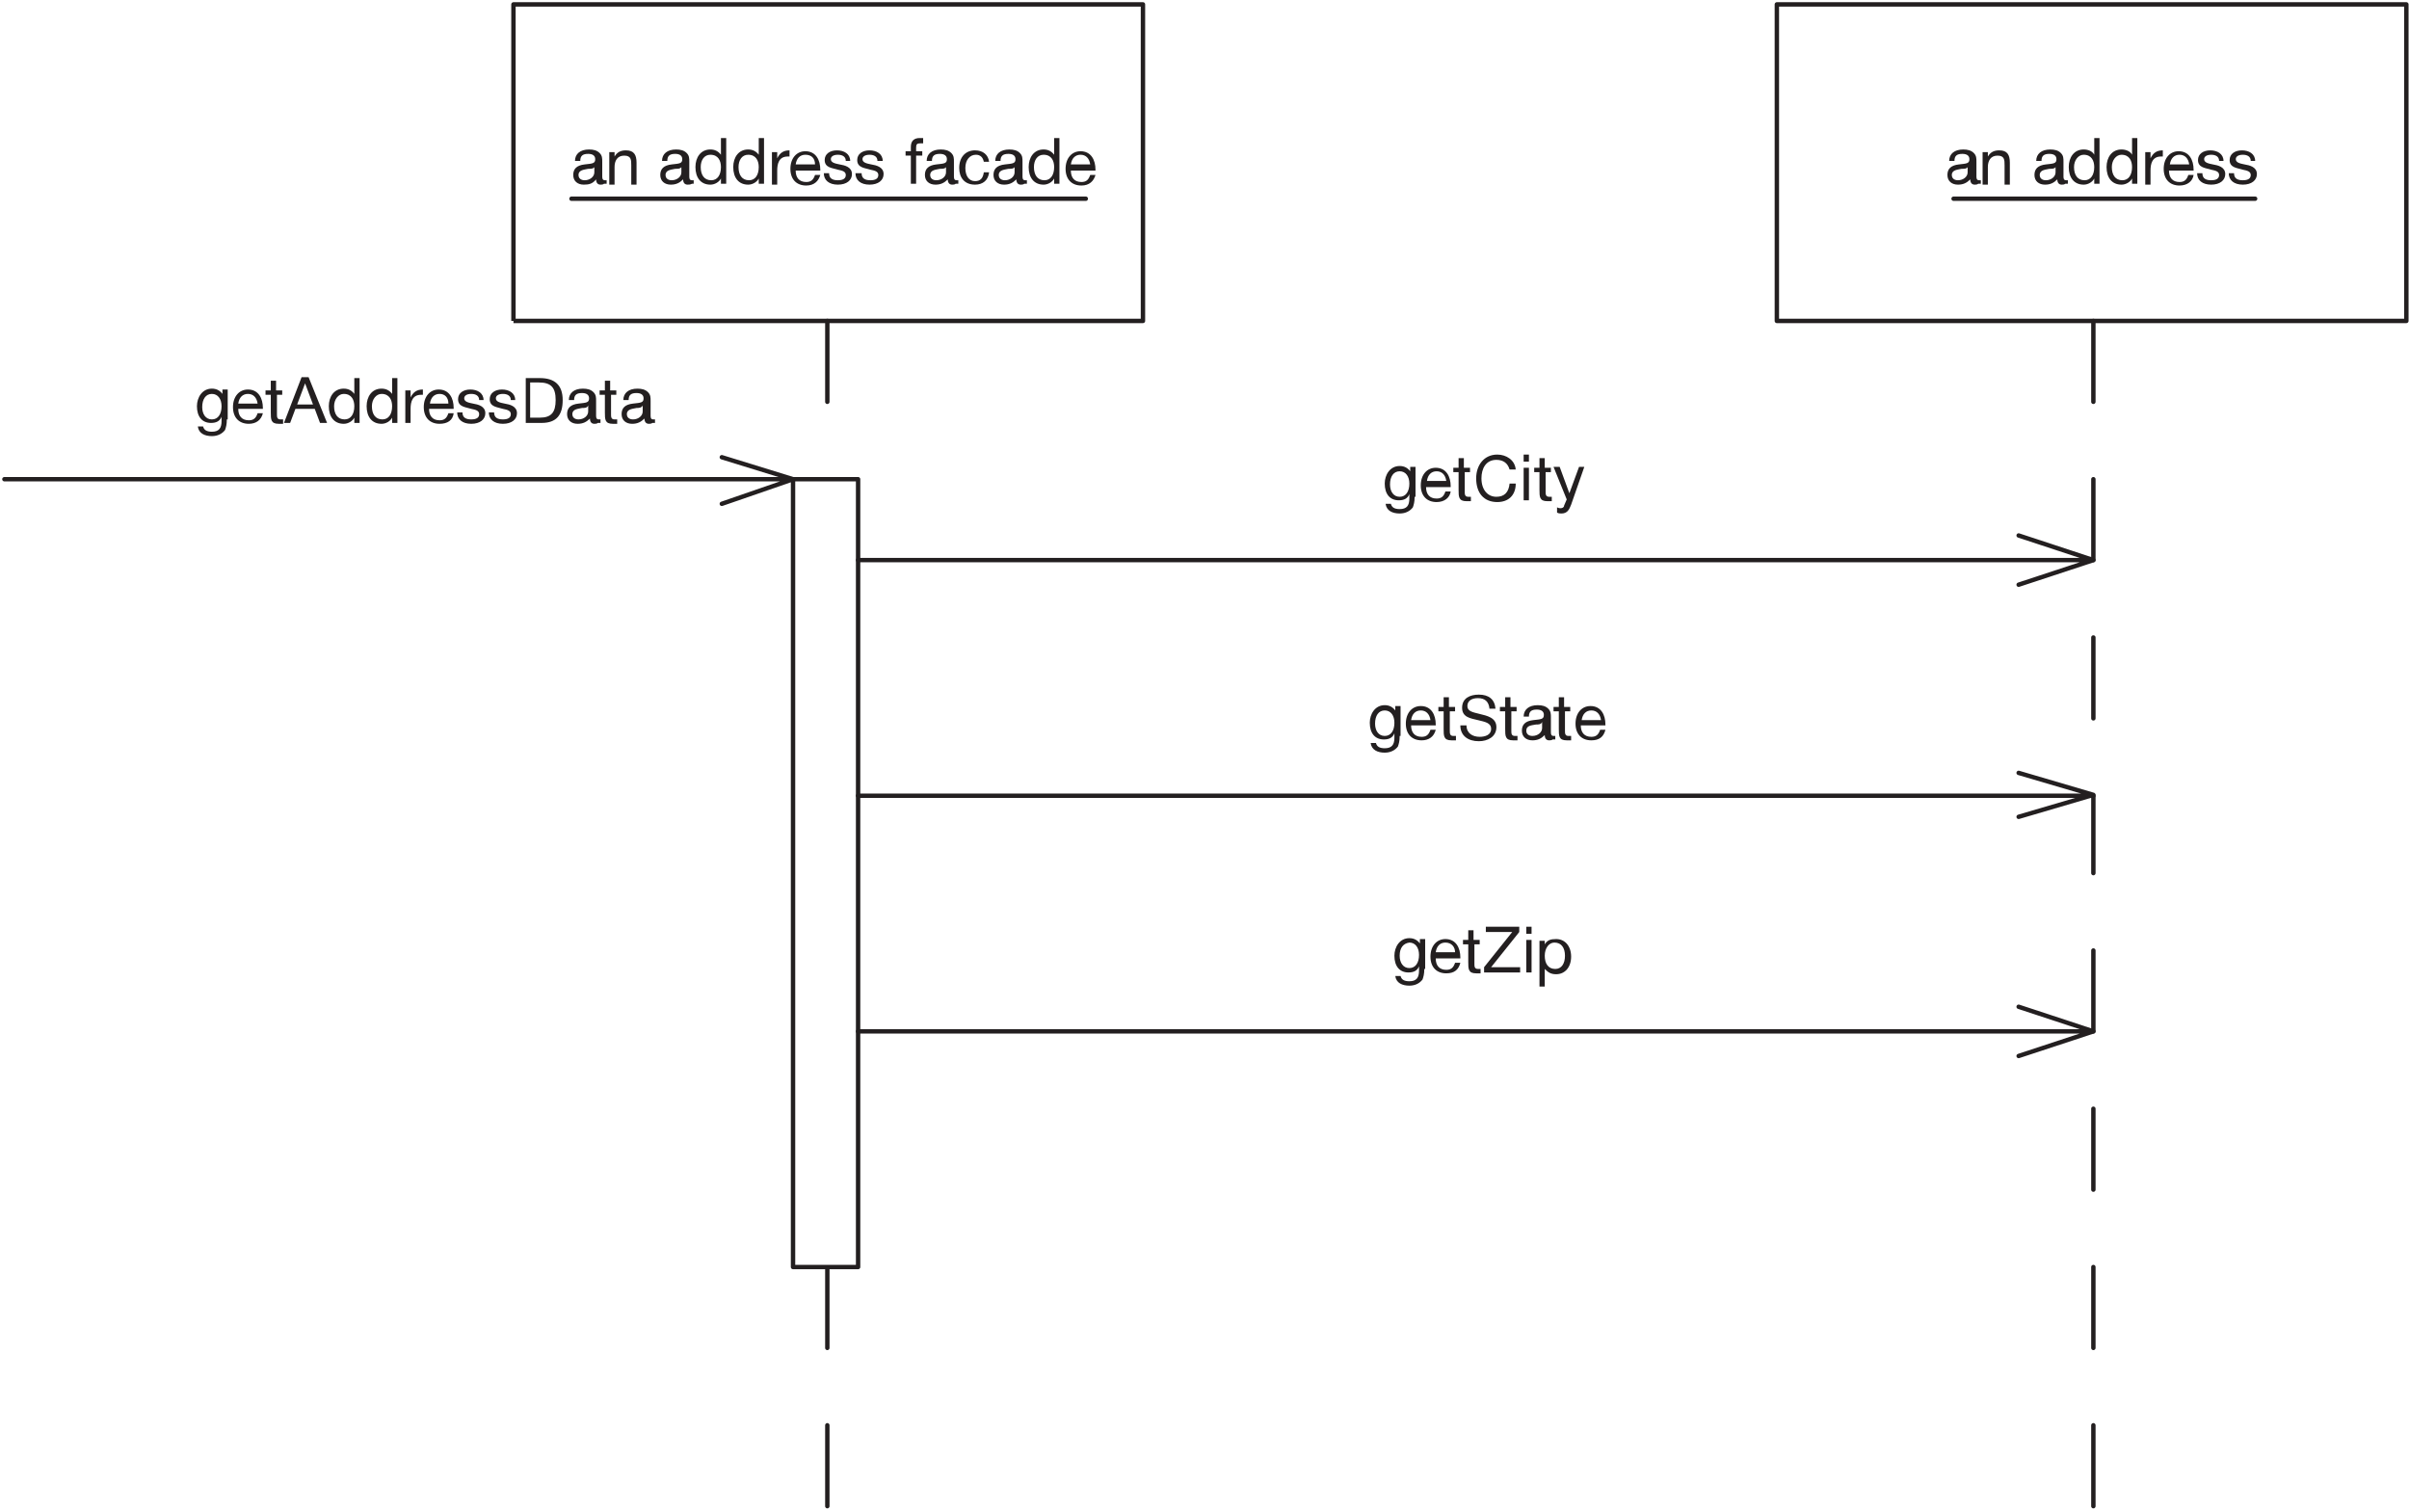 <?xml version="1.0" encoding="utf-8"?>
<!-- Generator: Adobe Illustrator 21.0.0, SVG Export Plug-In . SVG Version: 6.00 Build 0)  -->
<svg version="1.1" id="Layer_1" xmlns="http://www.w3.org/2000/svg" xmlns:xlink="http://www.w3.org/1999/xlink" x="0px" y="0px"
	 viewBox="0 0 274 172" style="enable-background:new 0 0 274 172;" xml:space="preserve">
<style type="text/css">
	.st0{fill:#FFFFFF;}
	.st1{fill:none;stroke:#231F20;stroke-width:0.5;stroke-linejoin:round;}
	.st2{fill:none;stroke:#231F20;stroke-width:0.5;stroke-linecap:round;stroke-linejoin:round;}
	.st3{enable-background:new    ;}
	.st4{fill:#231F20;}
</style>
<title>img2</title>
<g id="Layer_2">
	<g id="Layer_1-2">
		<rect class="st0" width="274" height="172"/>
		<path class="st1" d="M58.4,0.5h71.6l0,0H58.4 M58.4,36.5h71.6v-36H58.4V36.5"/>
		<line class="st2" x1="65" y1="22.6" x2="123.5" y2="22.6"/>
		<g class="st3">
			<path class="st4" d="M68.7,20.9C68.6,21,68.4,21,68.3,21c-0.3,0-0.5-0.2-0.5-0.6C67.4,20.9,67,21,66.4,21c-0.7,0-1.2-0.4-1.2-1.1
				c0-0.7,0.4-1.1,1.3-1.2c0.9-0.1,1.2-0.1,1.2-0.6c0-0.4-0.3-0.6-0.8-0.6c-0.6,0-0.9,0.2-0.9,0.8h-0.6c0-0.8,0.6-1.3,1.6-1.3
				c0.5,0,0.9,0.1,1.2,0.4c0.3,0.3,0.3,0.6,0.3,1c0,0.6,0,1.1,0,1.7c0,0.3,0.1,0.4,0.3,0.4c0.1,0,0.1,0,0.2,0V20.9z M66.9,19.2
				c-0.4,0.1-1.1,0.1-1.1,0.7c0,0.4,0.3,0.6,0.7,0.6c0.6,0,1.1-0.4,1.1-0.9V19C67.5,19.2,67.2,19.2,66.9,19.2z"/>
			<path class="st4" d="M69.9,17.8c0.3-0.5,0.7-0.7,1.3-0.7c0.9,0,1.2,0.5,1.2,1.4v2.5h-0.6v-2.2c0-0.6,0-1.1-0.8-1.1
				c-0.8,0-1.1,0.6-1.1,1.3v2h-0.6v-3.7h0.6V17.8z"/>
			<path class="st4" d="M78.7,20.9C78.5,21,78.4,21,78.2,21c-0.3,0-0.5-0.2-0.5-0.6c-0.4,0.4-0.8,0.6-1.4,0.6
				c-0.7,0-1.2-0.4-1.2-1.1c0-0.7,0.4-1.1,1.3-1.2c0.9-0.1,1.2-0.1,1.2-0.6c0-0.4-0.3-0.6-0.8-0.6c-0.6,0-0.9,0.2-0.9,0.8h-0.6
				c0-0.8,0.6-1.3,1.6-1.3c0.5,0,0.9,0.1,1.2,0.4c0.3,0.3,0.3,0.6,0.3,1c0,0.6,0,1.1,0,1.7c0,0.3,0.1,0.4,0.3,0.4c0.1,0,0.1,0,0.2,0
				V20.9z M76.8,19.2c-0.4,0.1-1.1,0.1-1.1,0.7c0,0.4,0.3,0.6,0.7,0.6c0.6,0,1.1-0.4,1.1-0.9V19C77.4,19.2,77.1,19.2,76.8,19.2z"/>
			<path class="st4" d="M82.6,20.9H82v-0.6c-0.2,0.4-0.7,0.7-1.2,0.7c-1.1,0-1.7-0.8-1.7-2c0-1.1,0.6-2,1.7-2c0.5,0,0.9,0.2,1.2,0.6
				v-1.9h0.6V20.9z M79.7,19c0,0.9,0.4,1.5,1.2,1.5c0.7,0,1.1-0.6,1.1-1.5c0-0.7-0.3-1.4-1.2-1.4C80.1,17.6,79.7,18.2,79.7,19z"/>
			<path class="st4" d="M86.9,20.9h-0.6v-0.6c-0.2,0.4-0.7,0.7-1.2,0.7c-1.1,0-1.7-0.8-1.7-2c0-1.1,0.6-2,1.7-2
				c0.5,0,0.9,0.2,1.2,0.6v-1.9h0.6V20.9z M84,19c0,0.9,0.4,1.5,1.2,1.5c0.7,0,1.1-0.6,1.1-1.5c0-0.7-0.3-1.4-1.2-1.4
				C84.4,17.6,84,18.2,84,19z"/>
			<path class="st4" d="M89.8,17.8c-0.1,0-0.1,0-0.2,0c-1,0-1.2,0.8-1.2,1.6v1.6h-0.6v-3.7h0.6V18c0.3-0.6,0.7-0.9,1.4-0.9V17.8z"/>
			<path class="st4" d="M91.7,21.1c-1.1,0-1.8-0.7-1.8-1.9c0-1.2,0.7-2,1.7-2c1.2,0,1.7,1,1.7,2.1v0.1h-2.8l0,0
				c0,0.8,0.4,1.3,1.2,1.3c0.5,0,0.8-0.2,1-0.8h0.6C93.1,20.6,92.6,21.1,91.7,21.1z M91.6,17.6c-0.6,0-1,0.4-1.1,1.1h2.2
				C92.7,18,92.3,17.6,91.6,17.6z"/>
			<path class="st4" d="M96.2,18.3c0-0.5-0.4-0.7-0.9-0.7c-0.5,0-0.8,0.2-0.8,0.5c0,0.4,0.5,0.5,1,0.6c0.6,0.1,1.4,0.3,1.4,1.1
				c0,0.7-0.6,1.2-1.6,1.2c-1,0-1.6-0.5-1.6-1.3h0.6c0,0.6,0.4,0.8,1,0.8c0.6,0,0.9-0.2,0.9-0.6c0-0.4-0.4-0.5-0.9-0.6
				c-0.6-0.2-1.5-0.2-1.5-1.1c0-0.7,0.6-1.1,1.4-1.1c0.8,0,1.5,0.4,1.5,1.2H96.2z"/>
			<path class="st4" d="M99.8,18.3c0-0.5-0.4-0.7-0.9-0.7c-0.5,0-0.8,0.2-0.8,0.5c0,0.4,0.5,0.5,1,0.6c0.6,0.1,1.4,0.3,1.4,1.1
				c0,0.7-0.6,1.2-1.6,1.2c-1,0-1.6-0.5-1.6-1.3H98c0,0.6,0.4,0.8,1,0.8c0.6,0,0.9-0.2,0.9-0.6c0-0.4-0.4-0.5-0.9-0.6
				c-0.6-0.2-1.5-0.2-1.5-1.1c0-0.7,0.6-1.1,1.4-1.1c0.8,0,1.5,0.4,1.5,1.2H99.8z"/>
			<path class="st4" d="M105,16.3c-0.1,0-0.2,0-0.3,0c-0.4,0-0.5,0.1-0.5,0.5v0.4h0.7v0.5h-0.7v3.2h-0.6v-3.2h-0.6v-0.5h0.6v-0.5
				c0-0.7,0.4-1,1-1c0.2,0,0.2,0,0.4,0V16.3z"/>
			<path class="st4" d="M108.7,20.9c-0.1,0.1-0.3,0.1-0.4,0.1c-0.3,0-0.5-0.2-0.5-0.6c-0.4,0.4-0.8,0.6-1.4,0.6
				c-0.7,0-1.2-0.4-1.2-1.1c0-0.7,0.4-1.1,1.3-1.2c0.9-0.1,1.2-0.1,1.2-0.6c0-0.4-0.3-0.6-0.8-0.6c-0.6,0-0.9,0.2-0.9,0.8h-0.6
				c0-0.8,0.6-1.3,1.6-1.3c0.5,0,0.9,0.1,1.2,0.4c0.3,0.3,0.3,0.6,0.3,1c0,0.6,0,1.1,0,1.7c0,0.3,0.1,0.4,0.3,0.4c0.1,0,0.1,0,0.2,0
				V20.9z M106.9,19.2c-0.4,0.1-1.1,0.1-1.1,0.7c0,0.4,0.3,0.6,0.7,0.6c0.6,0,1.1-0.4,1.1-0.9V19C107.5,19.2,107.2,19.2,106.9,19.2z
				"/>
			<path class="st4" d="M110.9,21c-1.2,0-1.8-0.8-1.8-1.9c0-1.2,0.7-2,1.8-2c0.9,0,1.5,0.5,1.6,1.3h-0.6c-0.1-0.5-0.4-0.8-0.9-0.8
				c-0.7,0-1.2,0.6-1.2,1.5c0,0.9,0.4,1.5,1.1,1.5c0.6,0,0.9-0.3,1-1h0.6C112.4,20.5,111.8,21,110.9,21z"/>
			<path class="st4" d="M116.5,20.9c-0.1,0.1-0.3,0.1-0.4,0.1c-0.3,0-0.5-0.2-0.5-0.6c-0.4,0.4-0.8,0.6-1.4,0.6
				c-0.7,0-1.2-0.4-1.2-1.1c0-0.7,0.4-1.1,1.3-1.2c0.9-0.1,1.2-0.1,1.2-0.6c0-0.4-0.3-0.6-0.8-0.6c-0.6,0-0.9,0.2-0.9,0.8h-0.6
				c0-0.8,0.6-1.3,1.6-1.3c0.5,0,0.9,0.1,1.2,0.4c0.3,0.3,0.3,0.6,0.3,1c0,0.6,0,1.1,0,1.7c0,0.3,0.1,0.4,0.3,0.4c0.1,0,0.1,0,0.2,0
				V20.9z M114.7,19.2c-0.4,0.1-1.1,0.1-1.1,0.7c0,0.4,0.3,0.6,0.7,0.6c0.6,0,1.1-0.4,1.1-0.9V19C115.3,19.2,115,19.2,114.7,19.2z"
				/>
			<path class="st4" d="M120.5,20.9h-0.6v-0.6c-0.2,0.4-0.7,0.7-1.2,0.7c-1.1,0-1.7-0.8-1.7-2c0-1.1,0.6-2,1.7-2
				c0.5,0,0.9,0.2,1.2,0.6v-1.9h0.6V20.9z M117.6,19c0,0.9,0.4,1.5,1.2,1.5c0.7,0,1.1-0.6,1.1-1.5c0-0.7-0.3-1.4-1.2-1.4
				C118,17.6,117.6,18.2,117.6,19z"/>
			<path class="st4" d="M123,21.1c-1.1,0-1.8-0.7-1.8-1.9c0-1.2,0.7-2,1.7-2c1.2,0,1.7,1,1.7,2.1v0.1h-2.8l0,0
				c0,0.8,0.4,1.3,1.2,1.3c0.5,0,0.8-0.2,1-0.8h0.6C124.4,20.6,123.9,21.1,123,21.1z M122.9,17.6c-0.6,0-1,0.4-1.1,1.1h2.2
				C123.9,18,123.5,17.6,122.9,17.6z"/>
		</g>
		<path class="st2" d="M202.1,0.5h71.6l0,0H202.1 M202.1,36.5h71.6v-36h-71.6V36.5"/>
		<line class="st2" x1="222.2" y1="22.6" x2="256.5" y2="22.6"/>
		<g class="st3">
			<path class="st4" d="M225,20.9c-0.1,0.1-0.3,0.1-0.4,0.1c-0.3,0-0.5-0.2-0.5-0.6c-0.4,0.4-0.8,0.6-1.4,0.6
				c-0.7,0-1.2-0.4-1.2-1.1c0-0.7,0.4-1.1,1.3-1.2c0.9-0.1,1.2-0.1,1.2-0.6c0-0.4-0.3-0.6-0.8-0.6c-0.6,0-0.9,0.2-0.9,0.8h-0.6
				c0-0.8,0.6-1.3,1.6-1.3c0.5,0,0.9,0.1,1.2,0.4c0.3,0.3,0.3,0.6,0.3,1c0,0.6,0,1.1,0,1.7c0,0.3,0.1,0.4,0.3,0.4c0.1,0,0.1,0,0.2,0
				V20.9z M223.1,19.2c-0.4,0.1-1.1,0.1-1.1,0.7c0,0.4,0.3,0.6,0.7,0.6c0.6,0,1.1-0.4,1.1-0.9V19C223.7,19.2,223.4,19.2,223.1,19.2z
				"/>
			<path class="st4" d="M226.1,17.8c0.3-0.5,0.7-0.7,1.3-0.7c0.9,0,1.2,0.5,1.2,1.4v2.5H228v-2.2c0-0.6,0-1.1-0.8-1.1
				c-0.8,0-1.1,0.6-1.1,1.3v2h-0.6v-3.7h0.6V17.8z"/>
			<path class="st4" d="M234.9,20.9c-0.1,0.1-0.3,0.1-0.4,0.1c-0.3,0-0.5-0.2-0.5-0.6c-0.4,0.4-0.8,0.6-1.4,0.6
				c-0.7,0-1.2-0.4-1.2-1.1c0-0.7,0.4-1.1,1.3-1.2c0.9-0.1,1.2-0.1,1.2-0.6c0-0.4-0.3-0.6-0.8-0.6c-0.6,0-0.9,0.2-0.9,0.8h-0.6
				c0-0.8,0.6-1.3,1.6-1.3c0.5,0,0.9,0.1,1.2,0.4c0.3,0.3,0.3,0.6,0.3,1c0,0.6,0,1.1,0,1.7c0,0.3,0.1,0.4,0.3,0.4c0.1,0,0.1,0,0.2,0
				V20.9z M233.1,19.2c-0.4,0.1-1.1,0.1-1.1,0.7c0,0.4,0.3,0.6,0.7,0.6c0.6,0,1.1-0.4,1.1-0.9V19C233.7,19.2,233.4,19.2,233.1,19.2z
				"/>
			<path class="st4" d="M238.8,20.9h-0.6v-0.6c-0.2,0.4-0.7,0.7-1.2,0.7c-1.1,0-1.7-0.8-1.7-2c0-1.1,0.6-2,1.7-2
				c0.5,0,1,0.2,1.2,0.6v-1.9h0.6V20.9z M235.9,19c0,0.9,0.4,1.5,1.2,1.5c0.7,0,1.1-0.6,1.1-1.5c0-0.7-0.3-1.4-1.2-1.4
				C236.4,17.6,235.9,18.2,235.9,19z"/>
			<path class="st4" d="M243.1,20.9h-0.6v-0.6c-0.2,0.4-0.7,0.7-1.2,0.7c-1.1,0-1.7-0.8-1.7-2c0-1.1,0.6-2,1.7-2
				c0.5,0,1,0.2,1.2,0.6v-1.9h0.6V20.9z M240.2,19c0,0.9,0.4,1.5,1.2,1.5c0.7,0,1.1-0.6,1.1-1.5c0-0.7-0.3-1.4-1.2-1.4
				C240.7,17.6,240.2,18.2,240.2,19z"/>
			<path class="st4" d="M246,17.8c-0.1,0-0.1,0-0.2,0c-1,0-1.2,0.8-1.2,1.6v1.6h-0.6v-3.7h0.6V18c0.3-0.6,0.7-0.9,1.4-0.9V17.8z"/>
			<path class="st4" d="M247.9,21.1c-1.1,0-1.8-0.7-1.8-1.9c0-1.2,0.7-2,1.7-2c1.2,0,1.7,1,1.7,2.1v0.1h-2.8l0,0
				c0,0.8,0.4,1.3,1.2,1.3c0.5,0,0.8-0.2,1-0.8h0.6C249.4,20.6,248.8,21.1,247.9,21.1z M247.9,17.6c-0.6,0-1,0.4-1.1,1.1h2.2
				C248.9,18,248.5,17.6,247.9,17.6z"/>
			<path class="st4" d="M252.4,18.3c0-0.5-0.4-0.7-0.9-0.7c-0.5,0-0.8,0.2-0.8,0.5c0,0.4,0.5,0.5,1,0.6c0.6,0.1,1.4,0.3,1.4,1.1
				c0,0.7-0.6,1.2-1.6,1.2c-1,0-1.6-0.5-1.6-1.3h0.6c0,0.6,0.4,0.8,1,0.8c0.6,0,0.9-0.2,0.9-0.6c0-0.4-0.4-0.5-0.9-0.6
				c-0.6-0.2-1.5-0.2-1.5-1.1c0-0.7,0.6-1.1,1.4-1.1c0.8,0,1.5,0.4,1.5,1.2H252.4z"/>
			<path class="st4" d="M256,18.3c0-0.5-0.4-0.7-0.9-0.7c-0.5,0-0.8,0.2-0.8,0.5c0,0.4,0.5,0.5,1,0.6c0.6,0.1,1.4,0.3,1.4,1.1
				c0,0.7-0.6,1.2-1.6,1.2c-1,0-1.6-0.5-1.6-1.3h0.6c0,0.6,0.4,0.8,1,0.8c0.6,0,0.9-0.2,0.9-0.6c0-0.4-0.4-0.5-0.9-0.6
				c-0.6-0.2-1.5-0.2-1.5-1.1c0-0.7,0.6-1.1,1.4-1.1c0.8,0,1.5,0.4,1.5,1.2H256z"/>
		</g>
		<path class="st2" d="M82.1,57.3l8.1-2.8L82.1,52 M0.5,54.5h89.7 M90.2,54.5h7.4v89.6h-7.4V54.5z M238.1,162.1v9.2 M238.1,144.1
			v9.2 M238.1,126.1v9.2 M238.1,108.1v9.2 M238.1,90.5v8.8 M238.1,72.5v9.2 M238.1,54.5v9.2 M238.1,36.5v9.2 M94.1,162.1v9.2
			 M94.1,144.1v9.2 M94.1,36.5v9.2"/>
		<g class="st3">
			<path class="st4" d="M25.8,47.7c0,0.6-0.1,0.9-0.2,1.2c-0.3,0.4-0.8,0.7-1.5,0.7c-0.8,0-1.5-0.3-1.6-1.1h0.6
				c0.1,0.4,0.4,0.6,1,0.6c0.8,0,1.1-0.4,1.1-1.2l0-0.5c-0.2,0.5-0.6,0.7-1.2,0.7c-1,0-1.6-0.7-1.6-1.9c0-1,0.6-2,1.7-2
				c0.5,0,0.9,0.2,1.2,0.6v-0.5h0.6V47.7z M23,46.3c0,0.8,0.4,1.4,1.1,1.4c0.7,0,1.1-0.6,1.1-1.5c0-0.8-0.4-1.4-1.1-1.4
				C23.4,44.8,23,45.4,23,46.3z"/>
			<path class="st4" d="M28.3,48.2c-1.1,0-1.8-0.7-1.8-1.9c0-1.2,0.7-2,1.7-2c1.2,0,1.7,1,1.7,2.1v0.1h-2.8l0,0
				c0,0.8,0.4,1.3,1.2,1.3c0.5,0,0.8-0.2,1-0.8h0.6C29.7,47.8,29.1,48.2,28.3,48.2z M28.2,44.8c-0.6,0-1,0.4-1.1,1.1h2.2
				C29.2,45.2,28.8,44.8,28.2,44.8z"/>
			<path class="st4" d="M32.2,44.9h-0.7v2.2c0,0.3,0,0.6,0.4,0.6c0.1,0,0.2,0,0.3,0v0.5c-0.2,0-0.3,0-0.5,0c-0.9,0-0.9-0.5-0.9-1.3
				v-2h-0.6v-0.5h0.6v-1.1h0.6v1.1h0.7V44.9z"/>
			<path class="st4" d="M37.2,48.1h-0.8l-0.6-1.6h-2.2l-0.6,1.6h-0.7l2-5.2h0.8L37.2,48.1z M34.7,43.6L33.8,46h1.8L34.7,43.6z"/>
			<path class="st4" d="M40.9,48.1h-0.6v-0.6c-0.2,0.4-0.7,0.7-1.2,0.7c-1.1,0-1.7-0.8-1.7-2c0-1.1,0.6-2,1.7-2
				c0.5,0,0.9,0.2,1.2,0.6V43h0.6V48.1z M38,46.2c0,0.9,0.4,1.5,1.2,1.5c0.7,0,1.1-0.6,1.1-1.5c0-0.7-0.3-1.4-1.2-1.4
				C38.5,44.8,38,45.4,38,46.2z"/>
			<path class="st4" d="M45.2,48.1h-0.6v-0.6c-0.2,0.4-0.7,0.7-1.2,0.7c-1.1,0-1.7-0.8-1.7-2c0-1.1,0.6-2,1.7-2
				c0.5,0,0.9,0.2,1.2,0.6V43h0.6V48.1z M42.3,46.2c0,0.9,0.4,1.5,1.2,1.5c0.7,0,1.1-0.6,1.1-1.5c0-0.7-0.3-1.4-1.2-1.4
				C42.8,44.8,42.3,45.4,42.3,46.2z"/>
			<path class="st4" d="M48.1,44.9c-0.1,0-0.1,0-0.2,0c-1,0-1.2,0.8-1.2,1.6v1.6h-0.6v-3.7h0.6v0.8c0.3-0.6,0.7-0.9,1.4-0.9V44.9z"
				/>
			<path class="st4" d="M50,48.2c-1.1,0-1.8-0.7-1.8-1.9c0-1.2,0.7-2,1.7-2c1.2,0,1.7,1,1.7,2.1v0.1h-2.8l0,0c0,0.8,0.4,1.3,1.2,1.3
				c0.5,0,0.8-0.2,1-0.8h0.6C51.5,47.8,50.9,48.2,50,48.2z M50,44.8c-0.6,0-1,0.4-1.1,1.1H51C51,45.2,50.6,44.8,50,44.8z"/>
			<path class="st4" d="M54.5,45.5c0-0.5-0.4-0.7-0.9-0.7c-0.5,0-0.8,0.2-0.8,0.5c0,0.4,0.5,0.5,1,0.6c0.6,0.1,1.4,0.3,1.4,1.1
				c0,0.7-0.6,1.2-1.6,1.2c-1,0-1.6-0.5-1.6-1.3h0.6c0,0.6,0.4,0.8,1,0.8c0.6,0,0.9-0.2,0.9-0.6c0-0.4-0.4-0.5-0.9-0.6
				c-0.6-0.2-1.5-0.2-1.5-1.1c0-0.7,0.6-1.1,1.4-1.1c0.8,0,1.5,0.4,1.5,1.2H54.5z"/>
			<path class="st4" d="M58.1,45.5c0-0.5-0.4-0.7-0.9-0.7c-0.5,0-0.8,0.2-0.8,0.5c0,0.4,0.5,0.5,1,0.6c0.6,0.1,1.4,0.3,1.4,1.1
				c0,0.7-0.6,1.2-1.6,1.2c-1,0-1.6-0.5-1.6-1.3h0.6c0,0.6,0.4,0.8,1,0.8c0.6,0,0.9-0.2,0.9-0.6c0-0.4-0.4-0.5-0.9-0.6
				c-0.6-0.2-1.5-0.2-1.5-1.1c0-0.7,0.6-1.1,1.4-1.1c0.8,0,1.5,0.4,1.5,1.2H58.1z"/>
			<path class="st4" d="M61.4,43c1.7,0,2.6,0.8,2.6,2.5c0,1.7-0.7,2.6-2.4,2.6h-1.8V43H61.4z M60.4,47.5h1c1.3,0,1.8-0.6,1.8-2
				c0-1.4-0.5-2-1.9-2h-1V47.5z"/>
			<path class="st4" d="M68,48.1c-0.1,0.1-0.3,0.1-0.4,0.1c-0.3,0-0.5-0.2-0.5-0.6c-0.4,0.4-0.8,0.6-1.4,0.6c-0.7,0-1.2-0.4-1.2-1.1
				c0-0.7,0.4-1.1,1.3-1.2c0.9-0.1,1.2-0.1,1.2-0.6c0-0.4-0.3-0.6-0.8-0.6c-0.6,0-0.9,0.2-0.9,0.8h-0.6c0-0.8,0.6-1.3,1.6-1.3
				c0.5,0,0.9,0.1,1.2,0.4c0.3,0.3,0.3,0.6,0.3,1c0,0.6,0,1.1,0,1.7c0,0.3,0.1,0.4,0.3,0.4c0.1,0,0.1,0,0.2,0V48.1z M66.2,46.4
				c-0.4,0.1-1.1,0.1-1.1,0.7c0,0.4,0.3,0.6,0.7,0.6c0.6,0,1.1-0.4,1.1-0.9v-0.7C66.8,46.4,66.5,46.4,66.2,46.4z"/>
			<path class="st4" d="M70.2,44.9h-0.7v2.2c0,0.3,0,0.6,0.4,0.6c0.1,0,0.2,0,0.3,0v0.5c-0.2,0-0.3,0-0.5,0c-0.9,0-0.9-0.5-0.9-1.3
				v-2h-0.6v-0.5h0.6v-1.1h0.6v1.1h0.7V44.9z"/>
			<path class="st4" d="M74.2,48.1c-0.1,0.1-0.3,0.1-0.4,0.1c-0.3,0-0.5-0.2-0.5-0.6c-0.4,0.4-0.8,0.6-1.4,0.6
				c-0.7,0-1.2-0.4-1.2-1.1c0-0.7,0.4-1.1,1.3-1.2c0.9-0.1,1.2-0.1,1.2-0.6c0-0.4-0.3-0.6-0.8-0.6c-0.6,0-0.9,0.2-0.9,0.8h-0.6
				c0-0.8,0.6-1.3,1.6-1.3c0.5,0,0.9,0.1,1.2,0.4c0.3,0.3,0.3,0.6,0.3,1c0,0.6,0,1.1,0,1.7c0,0.3,0.1,0.4,0.3,0.4c0.1,0,0.1,0,0.2,0
				V48.1z M72.4,46.4c-0.4,0.1-1.1,0.1-1.1,0.7c0,0.4,0.3,0.6,0.7,0.6c0.6,0,1.1-0.4,1.1-0.9v-0.7C73,46.4,72.6,46.4,72.4,46.4z"/>
		</g>
		<path class="st2" d="M229.6,66.5l8.5-2.8l-8.5-2.8 M97.6,63.7h140.5"/>
		<g class="st3">
			<path class="st4" d="M160.9,56.5c0,0.6-0.1,0.9-0.2,1.2c-0.3,0.4-0.8,0.7-1.5,0.7c-0.8,0-1.5-0.3-1.6-1.1h0.6
				c0.1,0.4,0.4,0.6,1,0.6c0.8,0,1.1-0.4,1.1-1.2l0-0.5c-0.2,0.5-0.6,0.7-1.2,0.7c-1,0-1.6-0.7-1.6-1.9c0-1,0.6-2,1.7-2
				c0.5,0,0.9,0.2,1.2,0.6v-0.5h0.6V56.5z M158.1,55.1c0,0.8,0.4,1.4,1.1,1.4c0.7,0,1.1-0.6,1.1-1.5c0-0.8-0.4-1.4-1.1-1.4
				C158.5,53.6,158.1,54.2,158.1,55.1z"/>
			<path class="st4" d="M163.4,57.1c-1.1,0-1.8-0.7-1.8-1.9c0-1.2,0.7-2,1.7-2c1.2,0,1.7,1,1.7,2.1v0.1h-2.8l0,0
				c0,0.8,0.4,1.3,1.2,1.3c0.5,0,0.8-0.2,1-0.8h0.6C164.9,56.6,164.3,57.1,163.4,57.1z M163.4,53.6c-0.6,0-1,0.4-1.1,1.1h2.2
				C164.4,54,164,53.6,163.4,53.6z"/>
			<path class="st4" d="M167.3,53.7h-0.7v2.2c0,0.3,0,0.6,0.4,0.6c0.1,0,0.2,0,0.3,0v0.5c-0.2,0-0.3,0-0.5,0c-0.9,0-0.9-0.5-0.9-1.3
				v-2h-0.6v-0.5h0.6v-1.1h0.6v1.1h0.7V53.7z"/>
			<path class="st4" d="M170.3,57.1c-1.5,0-2.4-1-2.4-2.7c0-1.5,0.9-2.7,2.4-2.7c1,0,2,0.6,2.1,1.7h-0.7c-0.2-0.7-0.7-1.1-1.5-1.1
				c-1.2,0-1.7,1-1.7,2.1c0,1.3,0.7,2.1,1.7,2.1c0.9,0,1.4-0.5,1.5-1.5h0.7C172.4,56.3,171.6,57.1,170.3,57.1z"/>
			<path class="st4" d="M173.9,52.5h-0.6v-0.8h0.6V52.5z M173.9,56.9h-0.6v-3.7h0.6V56.9z"/>
			<path class="st4" d="M176.5,53.7h-0.7v2.2c0,0.3,0,0.6,0.4,0.6c0.1,0,0.2,0,0.3,0v0.5c-0.2,0-0.3,0-0.5,0c-0.9,0-0.9-0.5-0.9-1.3
				v-2h-0.6v-0.5h0.6v-1.1h0.6v1.1h0.7V53.7z"/>
			<path class="st4" d="M178.7,57.4c-0.2,0.5-0.4,1-1.1,1c-0.2,0-0.3,0-0.5-0.1v-0.6c0.2,0.1,0.3,0.1,0.4,0.1c0.2,0,0.4-0.1,0.4-0.3
				l0.3-0.7l-1.5-3.7h0.7l1.1,3l1.1-3h0.6L178.7,57.4z"/>
		</g>
		<path class="st2" d="M229.6,92.9l8.5-2.5l-8.5-2.5 M97.6,90.5h140.5"/>
		<g class="st3">
			<path class="st4" d="M159.2,83.7c0,0.6-0.1,0.9-0.2,1.2c-0.3,0.4-0.8,0.7-1.5,0.7c-0.8,0-1.5-0.3-1.6-1.1h0.6
				c0.1,0.4,0.4,0.6,1,0.6c0.8,0,1.1-0.4,1.1-1.2l0-0.5c-0.2,0.5-0.6,0.7-1.2,0.7c-1,0-1.6-0.7-1.6-1.9c0-1,0.6-2,1.7-2
				c0.5,0,0.9,0.2,1.2,0.6v-0.5h0.6V83.7z M156.4,82.3c0,0.8,0.4,1.4,1.1,1.4c0.7,0,1.1-0.6,1.1-1.5c0-0.8-0.4-1.4-1.1-1.4
				C156.8,80.8,156.4,81.4,156.4,82.3z"/>
			<path class="st4" d="M161.7,84.2c-1.1,0-1.8-0.7-1.8-1.9c0-1.2,0.7-2,1.7-2c1.2,0,1.7,1,1.7,2.1v0.1h-2.8l0,0
				c0,0.8,0.4,1.3,1.2,1.3c0.5,0,0.8-0.2,1-0.8h0.6C163.1,83.8,162.5,84.2,161.7,84.2z M161.6,80.8c-0.6,0-1,0.4-1.1,1.1h2.2
				C162.6,81.2,162.2,80.8,161.6,80.8z"/>
			<path class="st4" d="M165.6,80.9h-0.7v2.2c0,0.3,0,0.6,0.4,0.6c0.1,0,0.2,0,0.3,0v0.5c-0.2,0-0.3,0-0.5,0c-0.9,0-0.9-0.5-0.9-1.3
				v-2h-0.6v-0.5h0.6v-1.1h0.6v1.1h0.7V80.9z"/>
			<path class="st4" d="M169.4,80.5c-0.1-0.7-0.5-1.1-1.3-1.1c-0.7,0-1.2,0.3-1.2,0.9c0,0.6,0.6,0.7,1.4,0.9
				c0.8,0.2,1.9,0.4,1.9,1.5c0,1.1-1,1.6-2,1.6c-1.2,0-2.1-0.6-2.1-1.8h0.7c0,0.9,0.7,1.3,1.5,1.3c0.6,0,1.3-0.2,1.3-0.9
				c0-0.7-0.7-0.8-1.5-1c-0.8-0.2-1.8-0.3-1.8-1.4c0-1.1,0.9-1.5,1.9-1.5c1.1,0,1.8,0.5,1.9,1.6H169.4z"/>
			<path class="st4" d="M172.6,80.9h-0.7v2.2c0,0.3,0,0.6,0.4,0.6c0.1,0,0.2,0,0.3,0v0.5c-0.2,0-0.3,0-0.5,0c-0.9,0-0.9-0.5-0.9-1.3
				v-2h-0.6v-0.5h0.6v-1.1h0.6v1.1h0.7V80.9z"/>
			<path class="st4" d="M176.6,84.1c-0.1,0.1-0.3,0.1-0.4,0.1c-0.3,0-0.5-0.2-0.5-0.6c-0.4,0.4-0.8,0.6-1.4,0.6
				c-0.7,0-1.2-0.4-1.2-1.1c0-0.7,0.4-1.1,1.3-1.2c0.9-0.1,1.2-0.1,1.2-0.6c0-0.4-0.3-0.6-0.8-0.6c-0.6,0-0.9,0.2-0.9,0.8h-0.6
				c0-0.8,0.6-1.3,1.6-1.3c0.5,0,0.9,0.1,1.2,0.4c0.3,0.3,0.3,0.6,0.3,1c0,0.6,0,1.1,0,1.7c0,0.3,0.1,0.4,0.3,0.4c0.1,0,0.1,0,0.2,0
				V84.1z M174.7,82.4c-0.5,0.1-1.1,0.1-1.1,0.7c0,0.4,0.3,0.6,0.7,0.6c0.6,0,1.1-0.4,1.1-0.9v-0.7C175.3,82.4,175,82.4,174.7,82.4z
				"/>
			<path class="st4" d="M178.7,80.9H178v2.2c0,0.3,0,0.6,0.4,0.6c0.1,0,0.2,0,0.3,0v0.5c-0.2,0-0.3,0-0.5,0c-0.9,0-0.9-0.5-0.9-1.3
				v-2h-0.6v-0.5h0.6v-1.1h0.6v1.1h0.7V80.9z"/>
			<path class="st4" d="M181,84.2c-1.1,0-1.8-0.7-1.8-1.9c0-1.2,0.7-2,1.7-2c1.2,0,1.7,1,1.7,2.1v0.1h-2.8l0,0
				c0,0.8,0.4,1.3,1.2,1.3c0.5,0,0.8-0.2,1-0.8h0.6C182.4,83.8,181.9,84.2,181,84.2z M181,80.8c-0.6,0-1,0.4-1.1,1.1h2.2
				C182,81.2,181.6,80.8,181,80.8z"/>
		</g>
		<path class="st2" d="M229.6,120.1l8.5-2.8l-8.5-2.8 M97.6,117.3h140.5"/>
		<g class="st3">
			<path class="st4" d="M162,110.2c0,0.6-0.1,0.9-0.2,1.2c-0.3,0.4-0.8,0.7-1.5,0.7c-0.8,0-1.5-0.3-1.6-1.1h0.6
				c0.1,0.4,0.4,0.6,1,0.6c0.8,0,1.1-0.4,1.1-1.2l0-0.5c-0.2,0.5-0.6,0.7-1.2,0.7c-1,0-1.6-0.7-1.6-1.9c0-1,0.6-2,1.7-2
				c0.5,0,0.9,0.2,1.2,0.6v-0.5h0.6V110.2z M159.2,108.7c0,0.8,0.4,1.4,1.1,1.4c0.7,0,1.1-0.6,1.1-1.5c0-0.8-0.4-1.4-1.1-1.4
				C159.6,107.3,159.2,107.8,159.2,108.7z"/>
			<path class="st4" d="M164.5,110.7c-1.1,0-1.8-0.7-1.8-1.9c0-1.2,0.7-2,1.7-2c1.2,0,1.7,1,1.7,2.1v0.1h-2.8l0,0
				c0,0.8,0.4,1.3,1.2,1.3c0.5,0,0.8-0.2,1-0.8h0.6C165.9,110.3,165.4,110.7,164.5,110.7z M164.4,107.2c-0.6,0-1,0.4-1.1,1.1h2.2
				C165.5,107.7,165.1,107.2,164.4,107.2z"/>
			<path class="st4" d="M168.4,107.4h-0.7v2.2c0,0.3,0,0.6,0.4,0.6c0.1,0,0.2,0,0.3,0v0.5c-0.2,0-0.3,0-0.5,0
				c-0.9,0-0.9-0.5-0.9-1.3v-2h-0.6v-0.5h0.6v-1.1h0.6v1.1h0.7V107.4z"/>
			<path class="st4" d="M172.8,106l-3.2,4h3.3v0.6h-4.1V110l3.2-4h-3v-0.6h3.8V106z"/>
			<path class="st4" d="M174.2,106.2h-0.6v-0.8h0.6V106.2z M174.2,110.6h-0.6v-3.7h0.6V110.6z"/>
			<path class="st4" d="M175.7,107.4c0.3-0.5,0.7-0.6,1.3-0.6c1,0,1.7,0.8,1.7,2c0,1.2-0.7,2-1.7,2c-0.6,0-0.9-0.2-1.3-0.6v2h-0.6
				v-5.2h0.6V107.4z M175.7,108.7c0,0.9,0.4,1.5,1.2,1.5c0.7,0,1.1-0.6,1.1-1.5c0-0.9-0.4-1.5-1.2-1.5
				C176.2,107.2,175.7,107.8,175.7,108.7z"/>
		</g>
	</g>
</g>
</svg>
